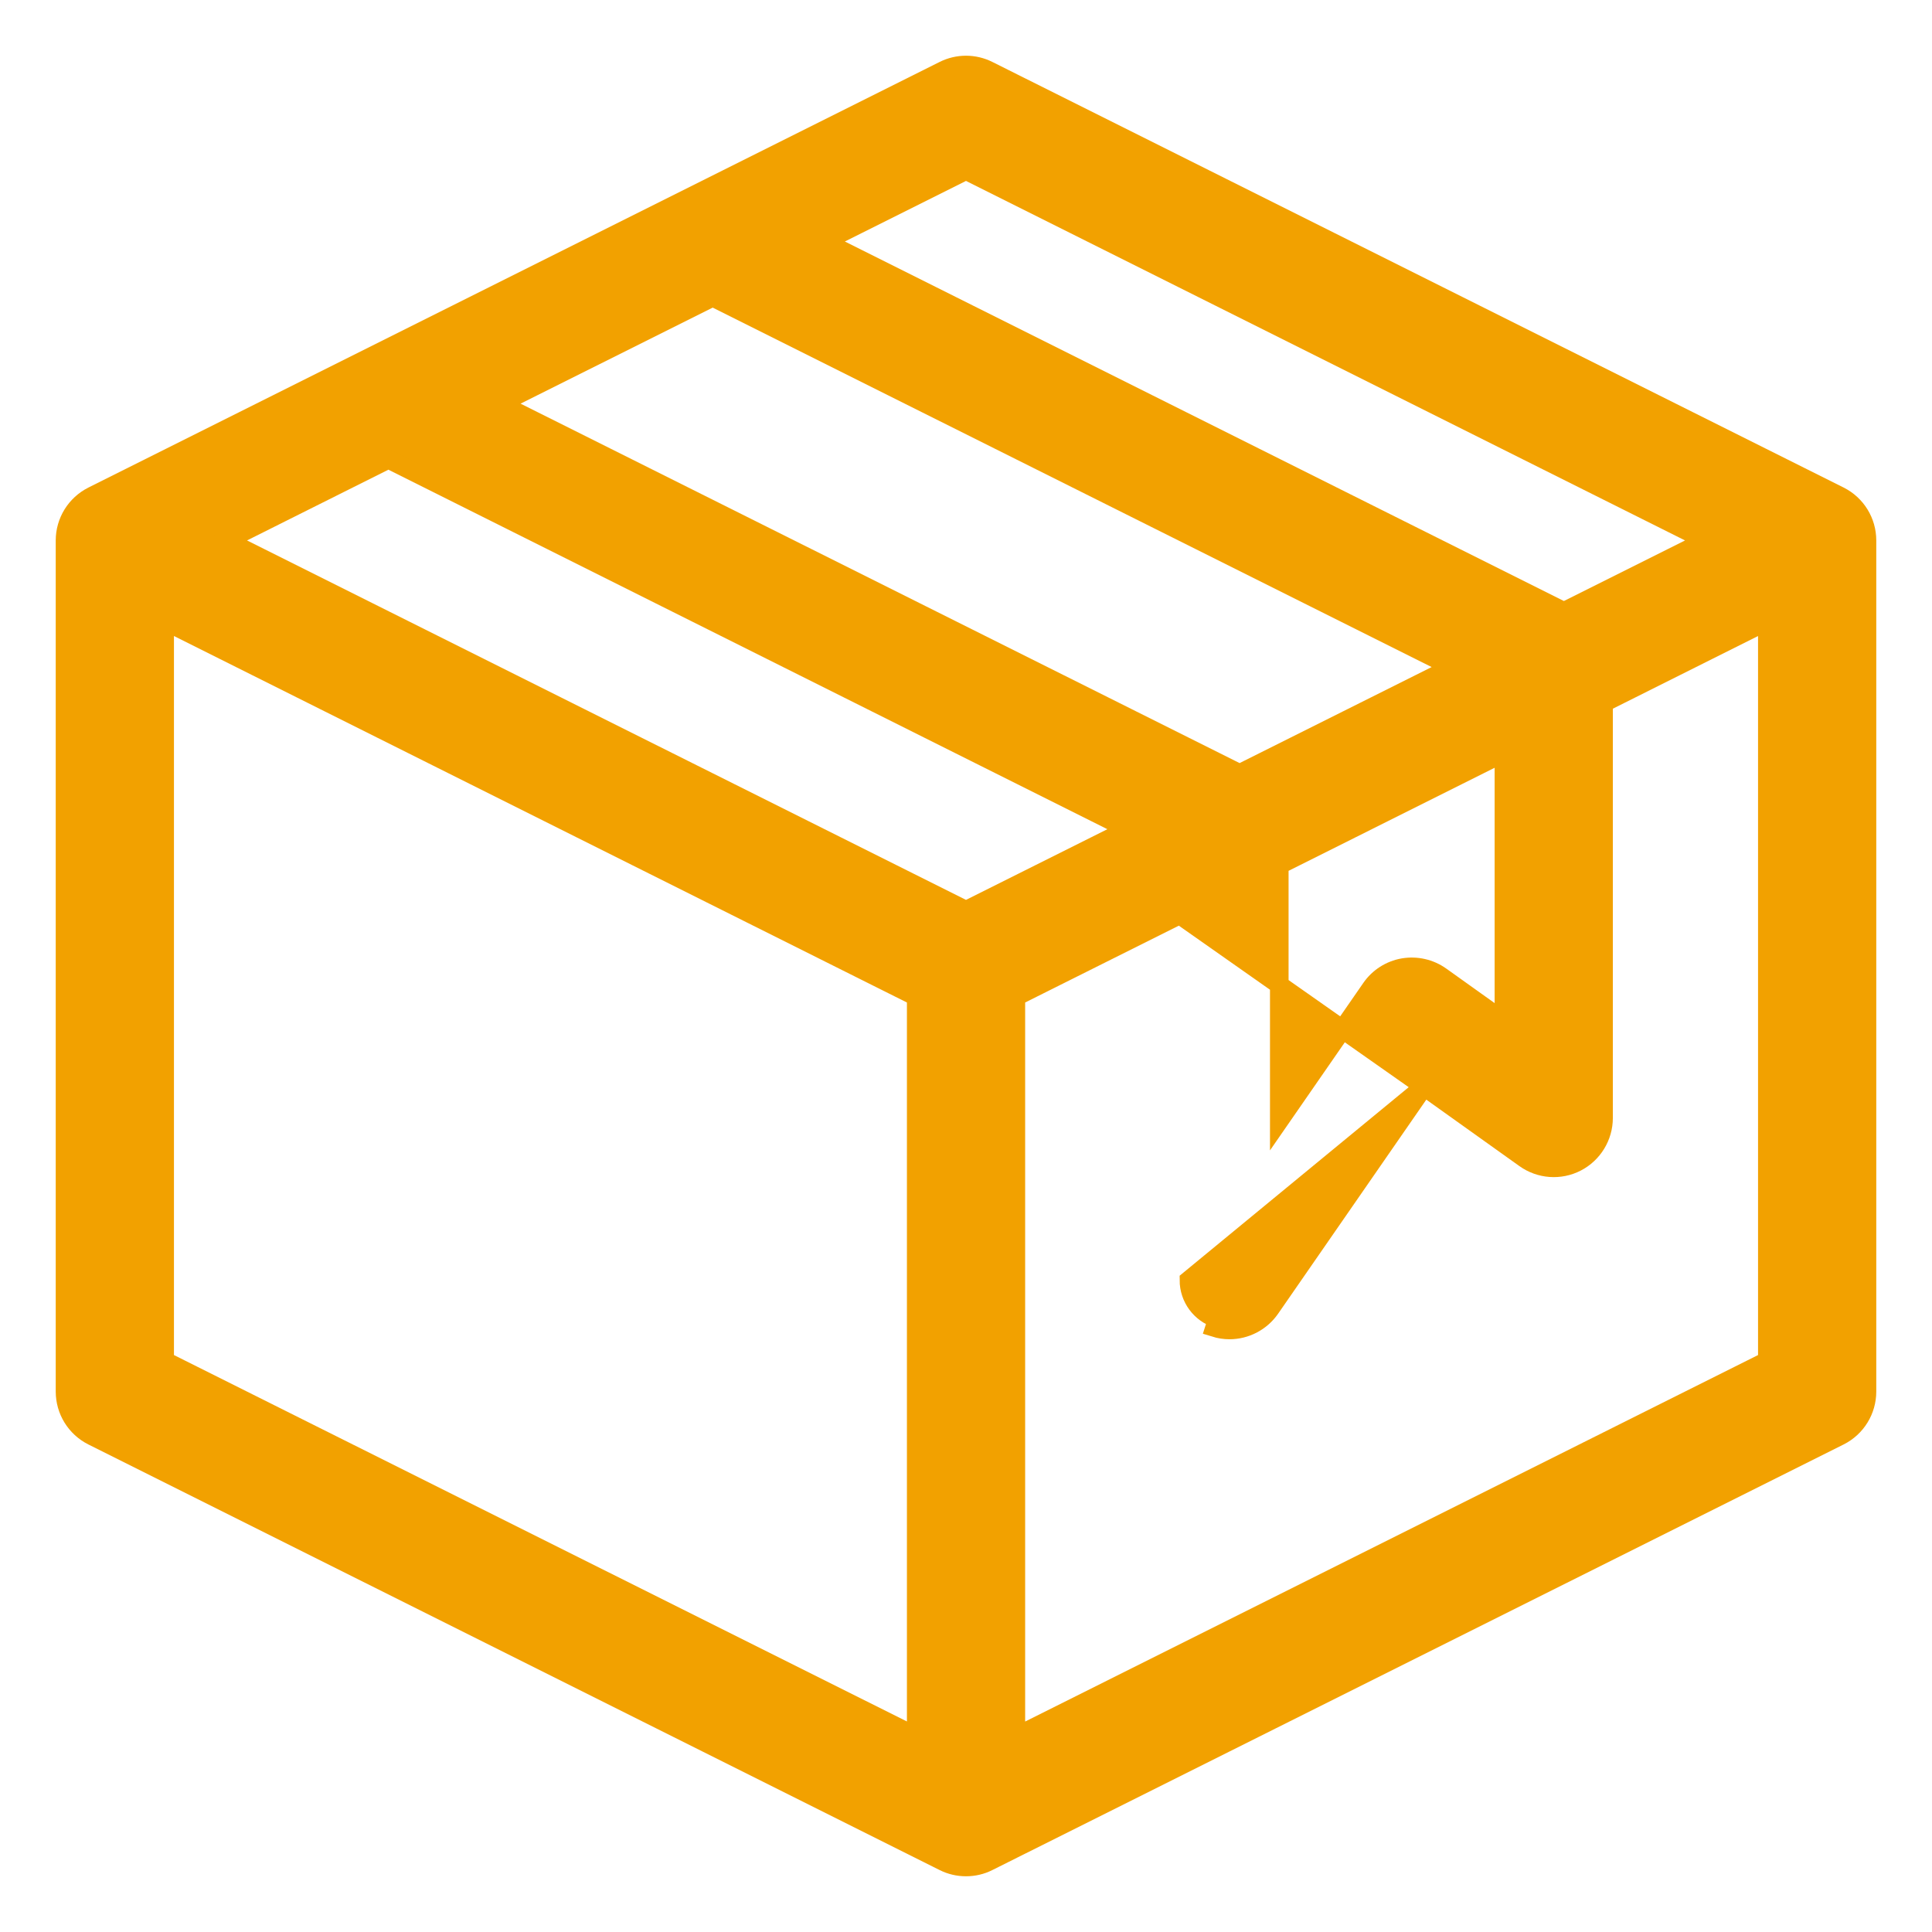<svg width="26" height="26" viewBox="0 0 26 26" fill="none" xmlns="http://www.w3.org/2000/svg">
<path d="M19.164 14.623L17.097 17.609L17.097 17.609C16.969 17.793 16.761 17.898 16.546 17.898C16.479 17.898 16.412 17.888 16.345 17.867C16.345 17.867 16.345 17.867 16.345 17.867L16.383 17.748C16.155 17.677 16 17.466 16 17.227L19.164 14.623ZM19.164 14.623L20.52 15.591L20.52 15.591C20.724 15.737 20.993 15.757 21.216 15.642C21.439 15.527 21.58 15.296 21.58 15.045V9.46L23.784 8.357V18.313L13.671 23.37V13.414L15.875 12.312L19.164 14.623ZM24.755 6.673L24.755 6.673L13.3 0.946L13.3 0.946C13.111 0.851 12.889 0.851 12.7 0.946L1.246 6.673C1.019 6.787 0.875 7.019 0.875 7.273V18.727C0.875 18.981 1.018 19.213 1.245 19.327L1.245 19.327L12.7 25.054C12.795 25.102 12.897 25.125 13 25.125C13.103 25.125 13.206 25.102 13.3 25.054L24.755 19.327L24.755 19.327C24.982 19.213 25.125 18.981 25.125 18.727V7.273C25.125 7.019 24.982 6.787 24.755 6.673ZM18.885 13.021L18.884 13.021C18.708 13.052 18.551 13.152 18.449 13.3L18.449 13.3L17.216 15.081V11.642L20.239 10.13V13.742L19.39 13.136C19.39 13.136 19.39 13.136 19.39 13.136C19.244 13.032 19.061 12.991 18.885 13.021ZM21.046 8.228L11.09 3.25L13 2.295L22.956 7.273L21.046 8.228ZM16.682 10.409L6.726 5.432L9.591 4L19.546 8.977L16.682 10.409ZM3.045 7.273L5.227 6.181L15.182 11.159L13 12.25L3.045 7.273ZM2.216 18.313V8.357L12.33 13.414V23.369L2.216 18.313Z" fill="#F2A100" stroke="#F2A100" stroke-width="0.25"/>
</svg>

